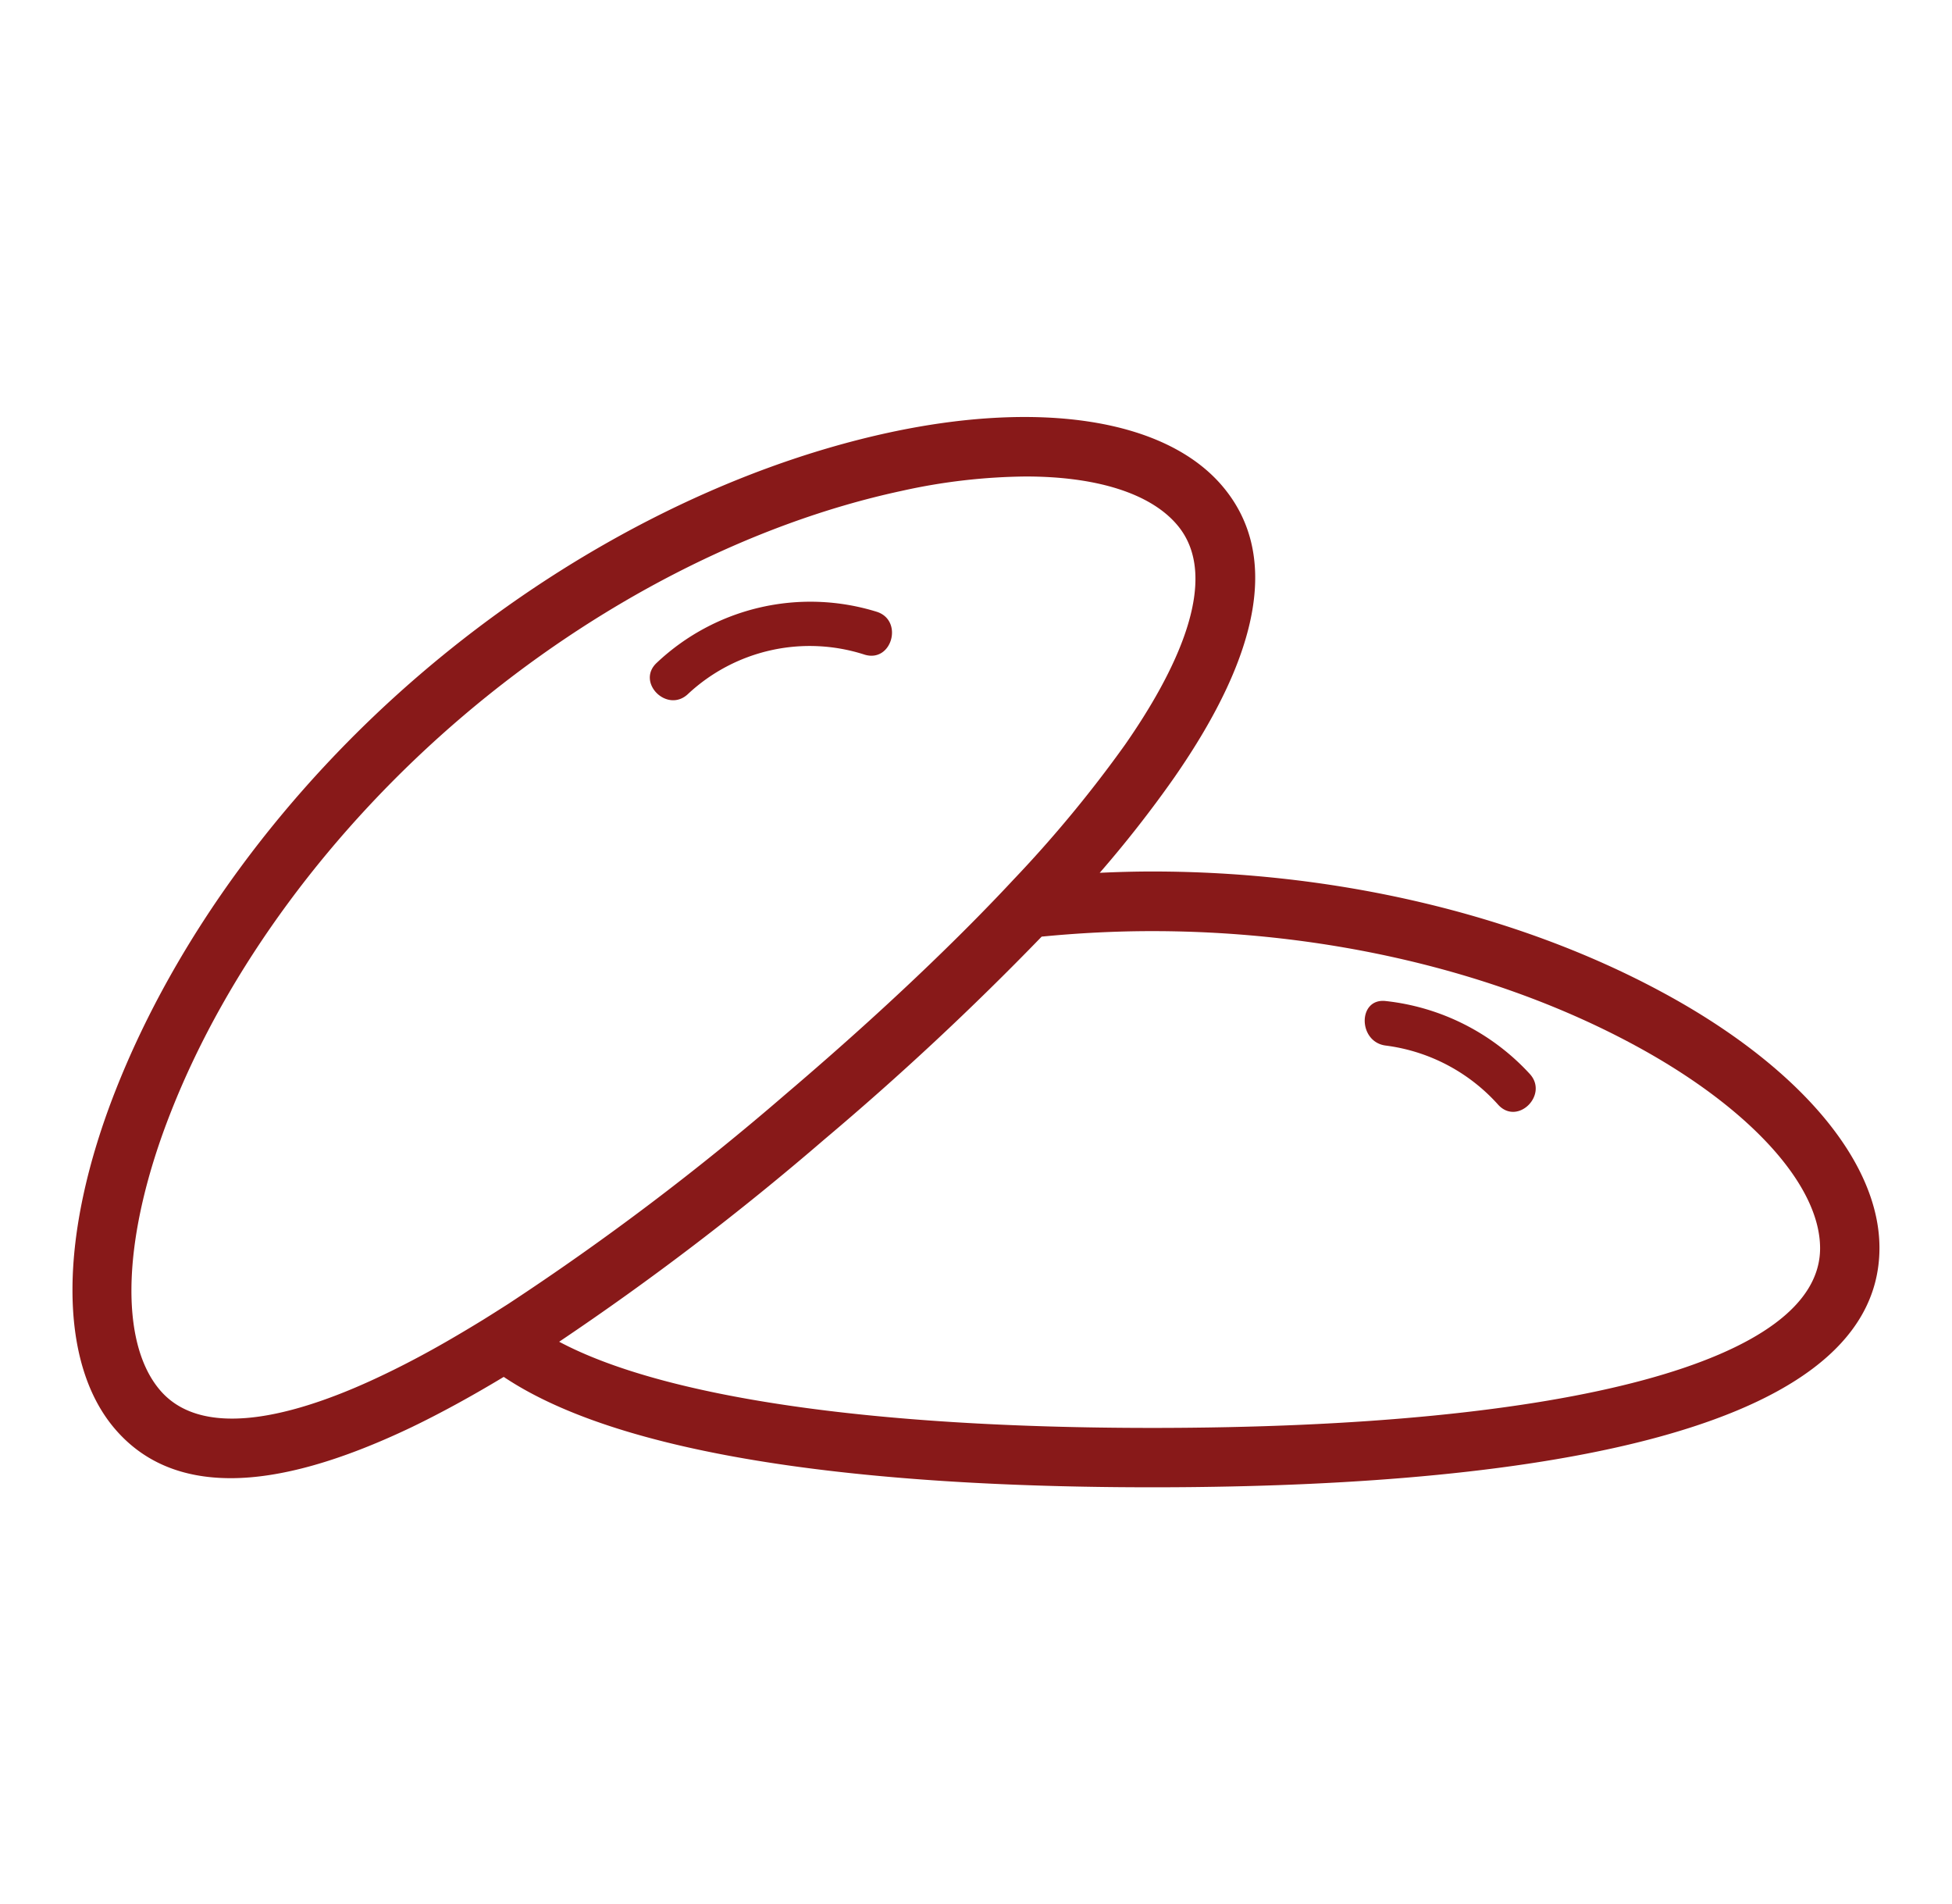 <svg id="Capa_1" data-name="Capa 1" xmlns="http://www.w3.org/2000/svg" viewBox="0 0 312.68 304.97"><defs><style>.cls-1{fill:#881919;}</style></defs><title>Iogo_hazpanencasa</title><path class="cls-1" d="M265.82,158.67c-23-12.32-51.9-19.1-81.25-19.1-2.81,0-5.61.08-8.41.21A187.47,187.47,0,0,0,188,124.66c14.23-20.42,16.85-36.17,7.79-46.83S166.75,64,142.3,69.3C116.77,74.85,90.4,88.38,68,107.4S28.1,150.27,18.53,174.58c-9.17,23.28-9.23,43.55-.16,54.21q6.76,7.94,18.59,7.94t28.88-8.12q7-3.37,14.85-8.1c21.13,14.15,65.2,17.68,103.88,17.68,53.15,0,116.49-6.65,116.49-38.34C301.06,185.85,287.89,170.46,265.82,158.67ZM77.31,211.41c-1.39.85-2.75,1.67-4.1,2.46-4,2.36-7.87,4.43-11.48,6.16-12.41,6-28.75,11.25-36.11,2.59-6.66-7.82-6-24.89,1.76-44.55,9-22.88,25.64-45.41,46.83-63.43s46.08-30.82,70.11-36a95.27,95.27,0,0,1,20-2.33c11.22,0,19.91,2.65,24.23,7.74,7.36,8.65-.47,23.93-8.34,35.22a199.72,199.72,0,0,1-17.91,21.65c-1.69,1.82-3.46,3.66-5.29,5.53s-3.8,3.83-5.81,5.79c-7.56,7.38-16.08,15.11-25.45,23.08A424.51,424.51,0,0,1,81.4,208.83C80,209.72,78.65,210.58,77.31,211.41Zm107.26,17.27c-45.45,0-78.45-5-95-13.8A446.22,446.22,0,0,0,132,182.52,469,469,0,0,0,166.86,150c5.85-.57,11.77-.88,17.71-.88,27.82,0,55.08,6.39,76.77,18,18.63,9.95,30.21,22.52,30.21,32.79C291.55,217.9,251.56,228.68,184.57,228.68Z"/><path class="cls-1" d="M138.49,104.84c4.4,1.35,6.29-5.54,1.9-6.88a35.85,35.85,0,0,0-35.18,8.18c-3.38,3.12,1.67,8.16,5,5A28.57,28.57,0,0,1,138.49,104.84Z"/><path class="cls-1" d="M222,160.32c-4.54-.55-4.51,6.59,0,7.13a29.14,29.14,0,0,1,18,9.49c3.12,3.39,8.15-1.67,5-5A36.72,36.72,0,0,0,222,160.32Z"/></svg>